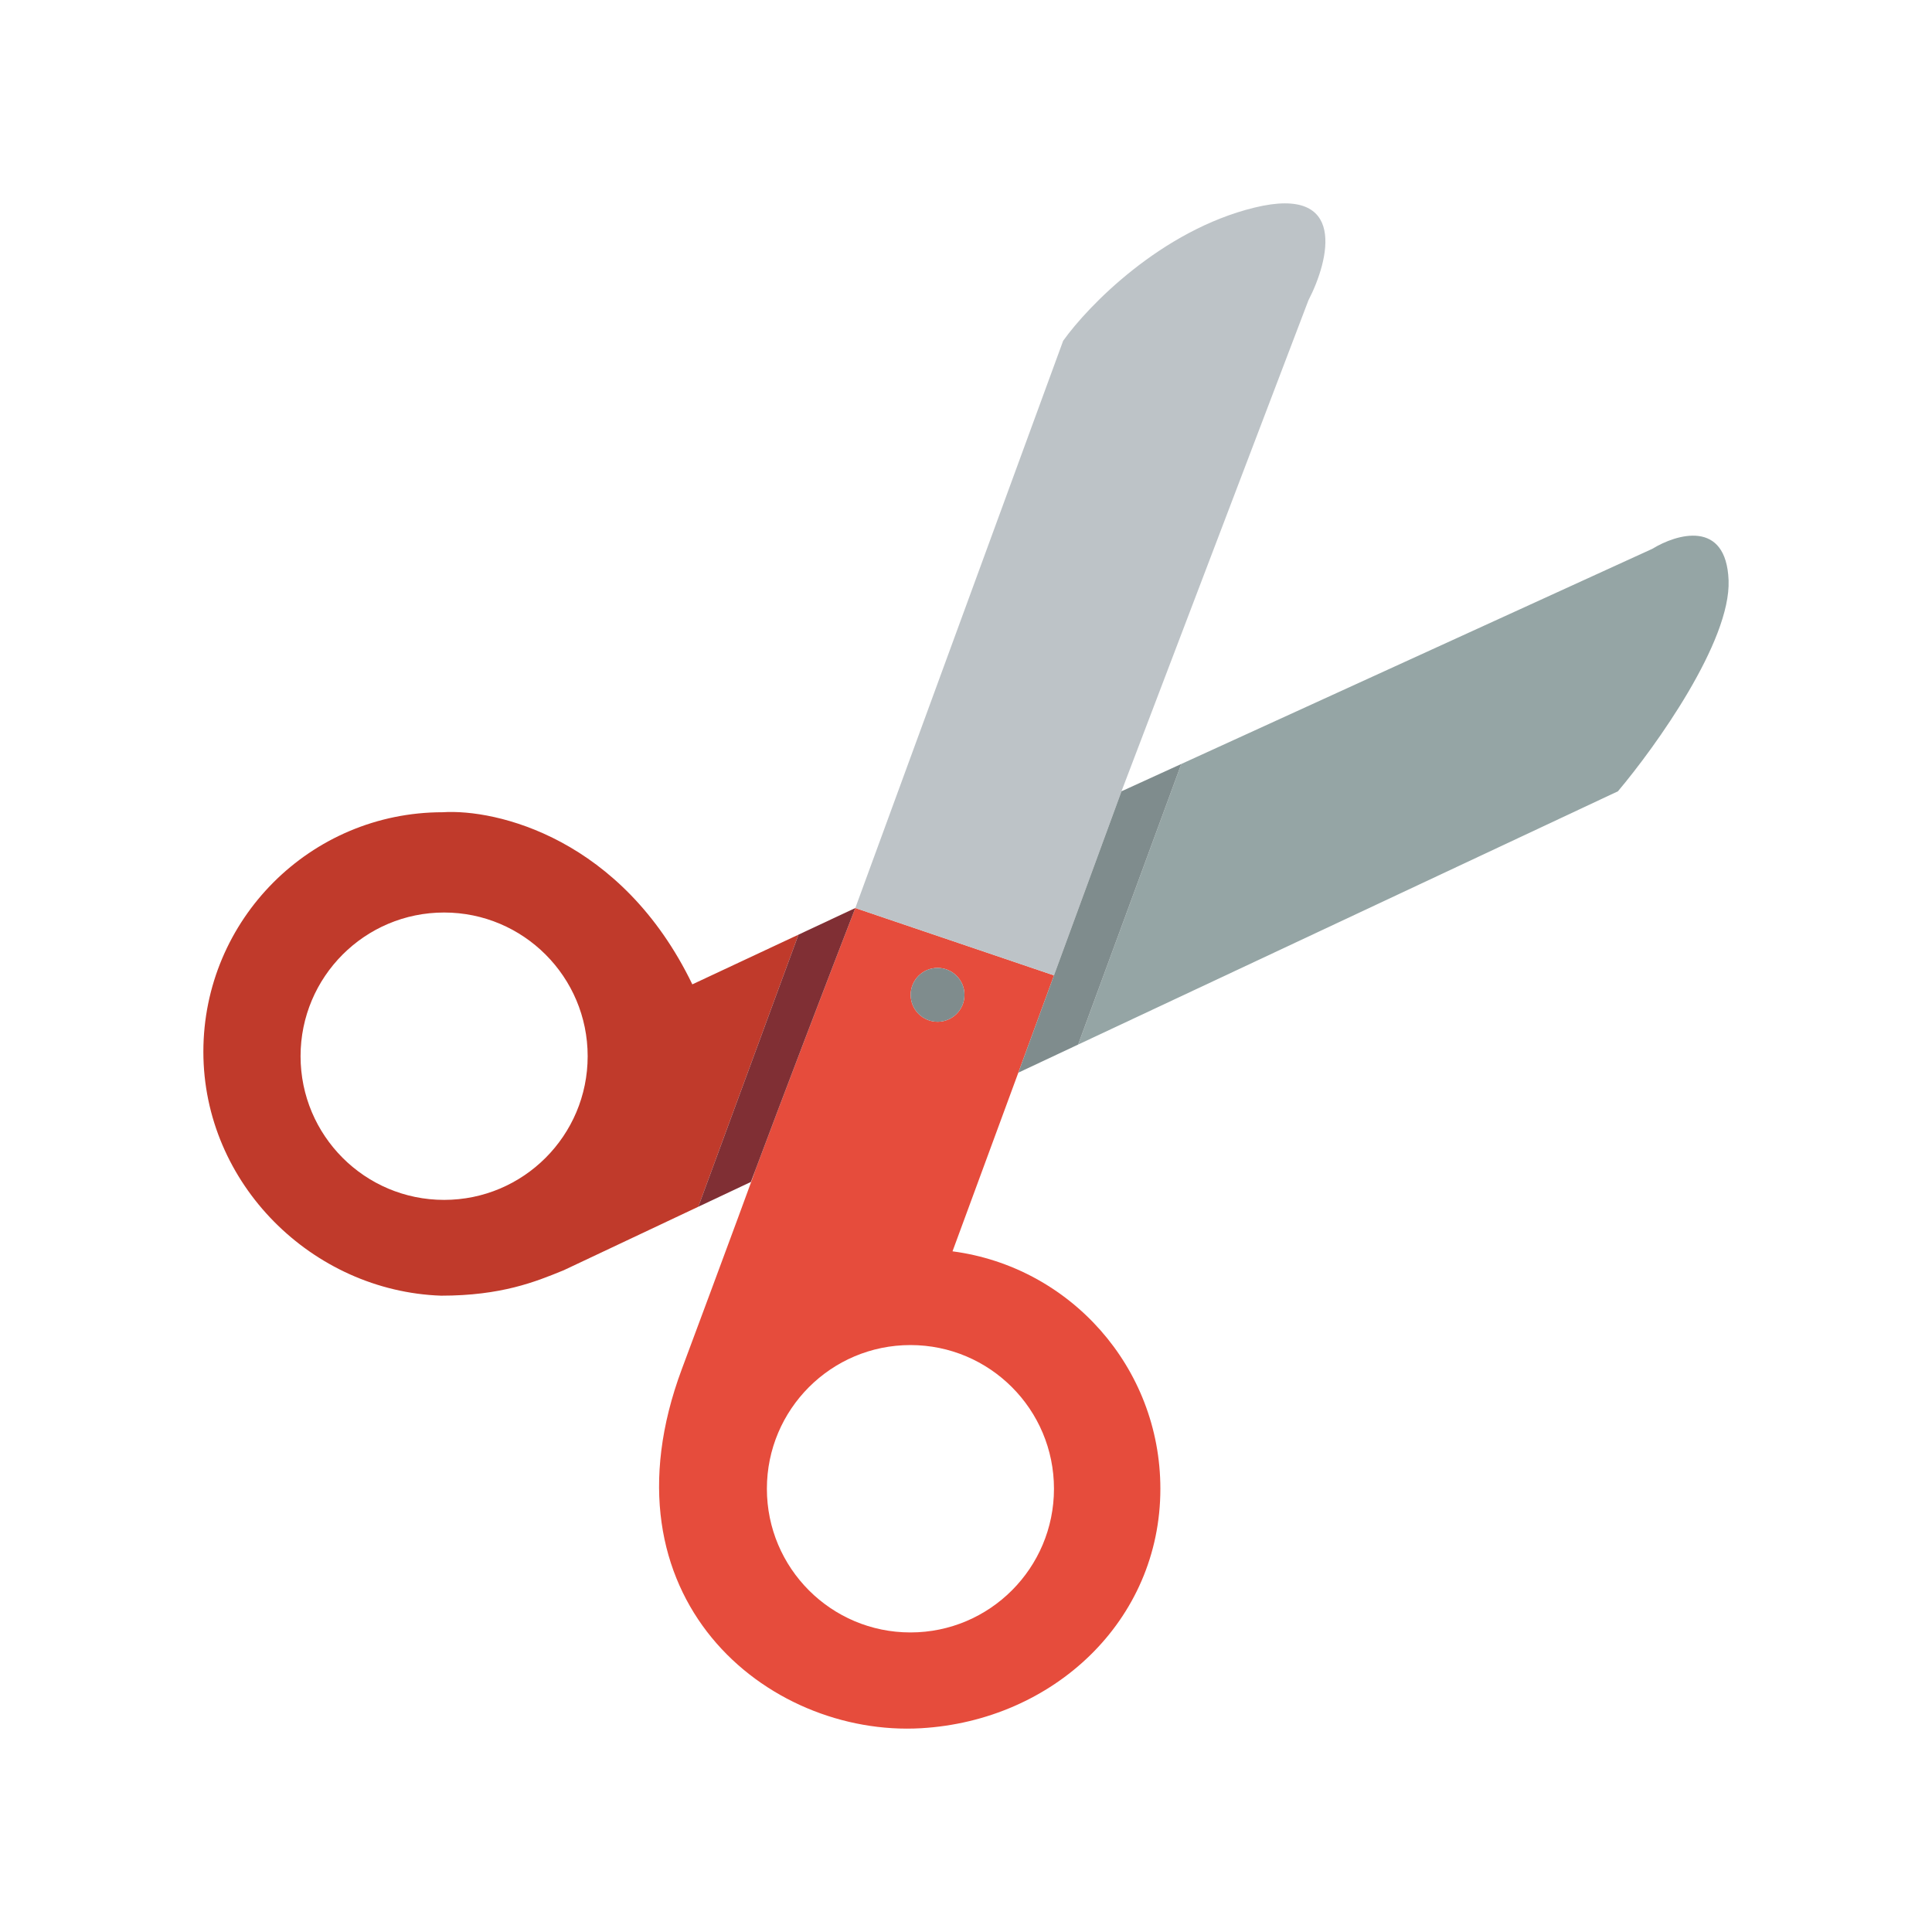 <svg width="114" height="114" viewBox="0 0 114 114" fill="none" xmlns="http://www.w3.org/2000/svg">
<g filter="url(#filter0_d_5_238)">
<path fill-rule="evenodd" clip-rule="evenodd" d="M56.087 59.294L58.191 53.553L46.469 49.579C44.821 53.838 42.456 60.011 40.309 65.741C41.392 62.88 38.541 70.598 36.234 76.78C31.205 90.257 41.251 98.506 50.351 97.976C58.135 97.523 64.469 91.65 64.469 83.846C64.469 76.67 59.125 70.744 52.204 69.836L56.087 59.294ZM49.721 92.324C54.399 92.324 58.191 88.528 58.191 83.846C58.191 79.163 54.399 75.367 49.721 75.367C45.043 75.367 41.251 79.163 41.251 83.846C41.251 88.528 45.043 92.324 49.721 92.324ZM51.322 56.291C52.199 56.291 52.91 55.58 52.91 54.702C52.91 53.824 52.199 53.112 51.322 53.112C50.445 53.112 49.734 53.824 49.734 54.702C49.734 55.58 50.445 56.291 51.322 56.291Z" fill="#E64C3C"/>
<path d="M70.027 8.248C64.521 9.59 60.204 14.047 58.733 16.108L46.469 49.579L58.191 53.553L62.175 42.691L73.204 13.723C74.439 11.339 75.533 6.906 70.027 8.248Z" fill="#BDC3C7"/>
<path fill-rule="evenodd" clip-rule="evenodd" d="M37.205 67.205L43.116 51.15L36.852 54.083C32.687 45.464 25.294 43.721 22.117 43.927C14.32 43.927 8 50.254 8 58.058C8 65.862 14.441 72.188 22.029 72.453C25.585 72.453 27.606 71.628 29.182 70.985C29.21 70.974 29.237 70.963 29.264 70.952L37.205 67.205ZM30.676 58.322C30.676 63.005 26.883 66.801 22.205 66.801C17.527 66.801 13.735 63.005 13.735 58.322C13.735 53.64 17.527 49.844 22.205 49.844C26.883 49.844 30.676 53.64 30.676 58.322Z" fill="#C03A2B"/>
<path d="M97.997 30.238C97.856 26.635 94.938 27.501 93.497 28.384L65.704 41.079L59.616 57.636L91.468 42.691C93.703 40.041 98.138 33.842 97.997 30.238Z" fill="#95A5A5"/>
<path d="M62.175 42.691L58.191 53.553L56.087 59.294L59.616 57.636L65.704 41.079L62.175 42.691Z" fill="#7F8C8D"/>
<path d="M40.309 65.741C42.456 60.011 44.821 53.838 46.469 49.579L43.116 51.15L37.205 67.205L40.309 65.741Z" fill="#802F34"/>
<path d="M52.91 54.702C52.91 55.58 52.199 56.291 51.322 56.291C50.445 56.291 49.734 55.58 49.734 54.702C49.734 53.824 50.445 53.112 51.322 53.112C52.199 53.112 52.91 53.824 52.91 54.702Z" fill="#7F8C8D"/>
</g>
<defs>
<filter id="filter0_d_5_238" x="0" y="0" width="114" height="114" filterUnits="userSpaceOnUse" color-interpolation-filters="sRGB">
<feFlood flood-opacity="0" result="BackgroundImageFix"/>
<feColorMatrix in="SourceAlpha" type="matrix" values="0 0 0 0 0 0 0 0 0 0 0 0 0 0 0 0 0 0 127 0" result="hardAlpha"/>
<feOffset dx="4" dy="4"/>
<feGaussianBlur stdDeviation="6"/>
<feComposite in2="hardAlpha" operator="out"/>
<feColorMatrix type="matrix" values="0 0 0 0 0 0 0 0 0 0 0 0 0 0 0 0 0 0 0.25 0"/>
<feBlend mode="normal" in2="BackgroundImageFix" result="effect1_dropShadow_5_238"/>
<feBlend mode="normal" in="SourceGraphic" in2="effect1_dropShadow_5_238" result="shape"/>
</filter>
</defs>
</svg>
